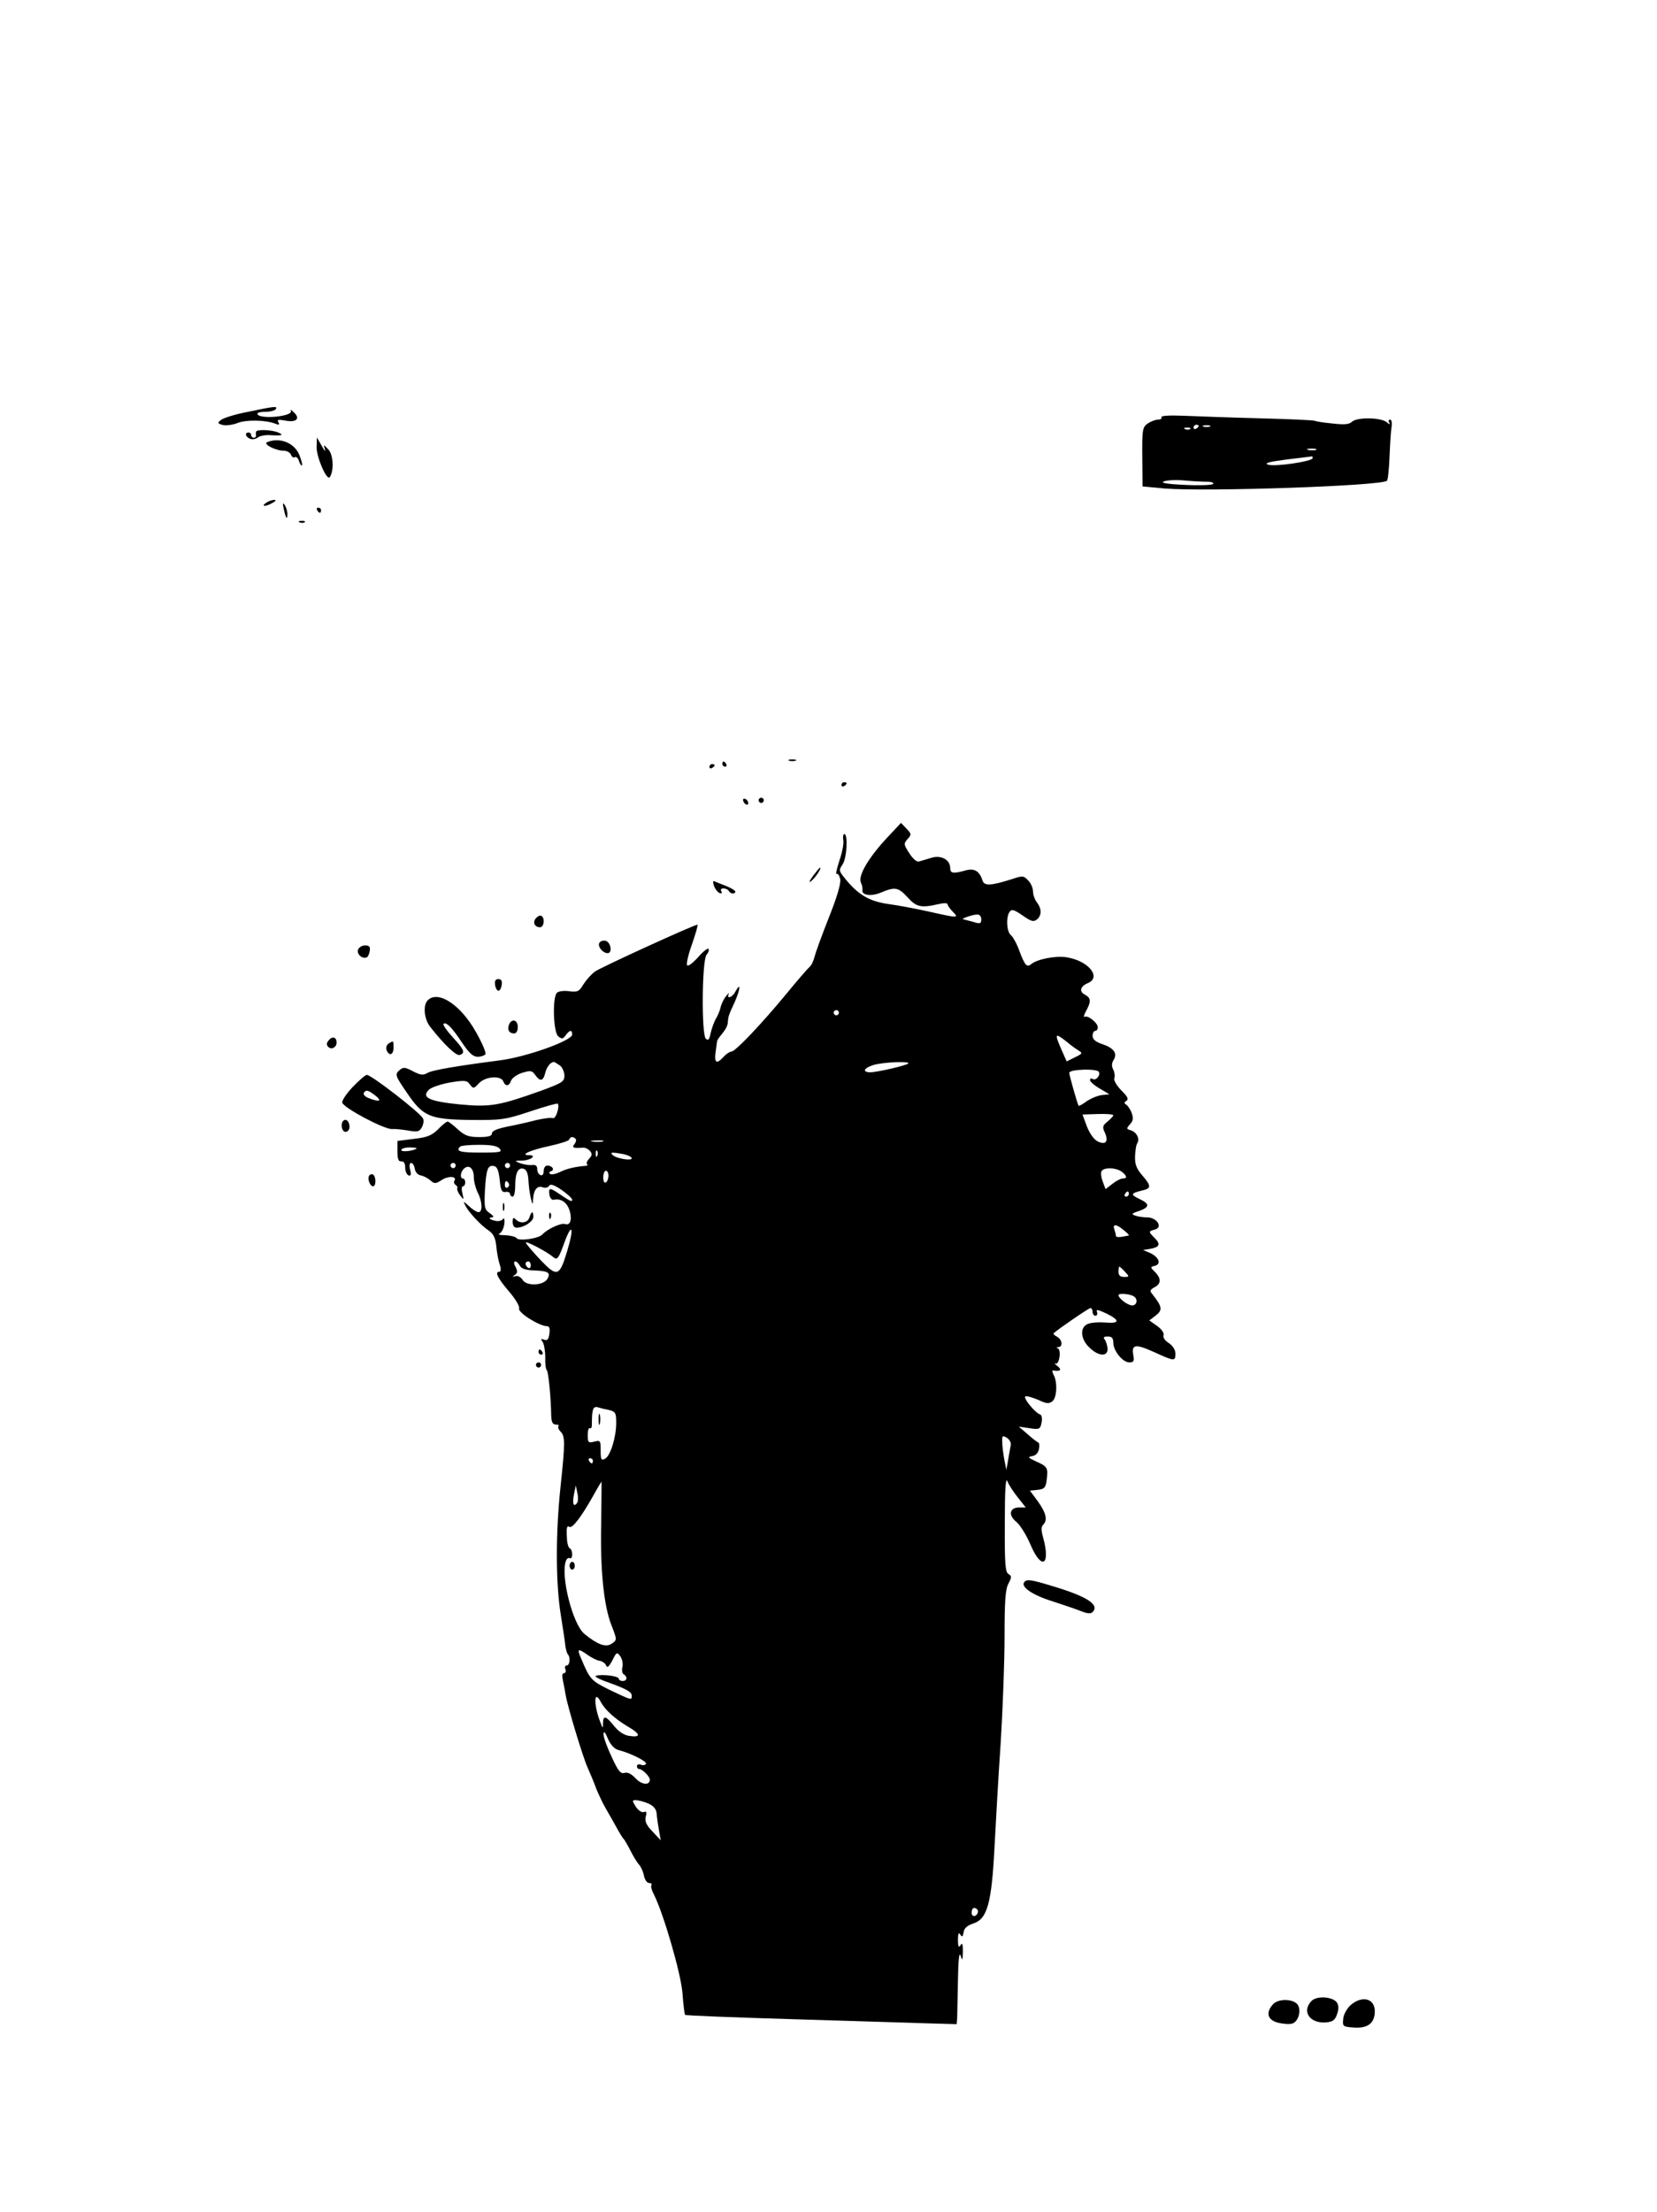 <?xml version="1.0" standalone="no"?>
<!DOCTYPE svg PUBLIC "-//W3C//DTD SVG 20010904//EN"
 "http://www.w3.org/TR/2001/REC-SVG-20010904/DTD/svg10.dtd">
<svg version="1.0" xmlns="http://www.w3.org/2000/svg"
 width="640pt" height="854pt" viewBox="0 0 640 854"
 preserveAspectRatio="xMidYMid meet">

<g transform="translate(0,854) scale(0.1,-0.1)"
fill="#000000" stroke="none">
<path d="M958 6950 c-49 -9 -95 -24 -104 -31 -15 -12 -14 -14 7 -20 13 -3 39
1 57 8 32 13 108 12 146 -3 14 -6 17 -4 11 6 -6 10 0 11 28 6 42 -8 58 8 32
32 -10 10 -15 12 -12 6 12 -21 -115 -34 -128 -14 -4 6 8 10 29 10 19 0 38 5
41 10 8 13 -2 12 -107 -10z"/>
<path d="M4486 6929 c3 -5 -3 -9 -13 -9 -10 0 -28 -7 -40 -15 -20 -14 -22 -23
-21 -129 l1 -114 85 -8 c161 -13 840 10 859 30 4 4 8 46 10 94 2 48 5 99 8
115 2 15 0 27 -6 27 -6 0 -7 -6 -3 -12 5 -8 0 -7 -10 2 -24 19 -116 20 -135 1
-11 -10 -30 -11 -75 -6 -33 3 -63 8 -67 10 -3 3 -100 7 -215 10 -115 3 -248 8
-297 10 -51 2 -85 0 -81 -6z m144 -33 c0 -3 -4 -8 -10 -11 -5 -3 -10 -1 -10 4
0 6 5 11 10 11 6 0 10 -2 10 -4z m43 -3 c-7 -2 -19 -2 -25 0 -7 3 -2 5 12 5
14 0 19 -2 13 -5z m-76 -9 c-3 -3 -12 -4 -19 -1 -8 3 -5 6 6 6 11 1 17 -2 13
-5z m486 -81 c-7 -2 -21 -2 -30 0 -10 3 -4 5 12 5 17 0 24 -2 18 -5z m-13 -32
c0 -12 -146 -34 -172 -25 -17 6 4 11 72 20 52 6 96 12 98 12 1 1 2 -2 2 -7z
m-407 -91 c18 0 27 -4 22 -9 -6 -4 -55 -6 -110 -3 -68 3 -94 8 -80 13 11 5 47
7 79 4 32 -3 73 -5 89 -5z"/>
<path d="M989 6873 c-1 -5 -1 -11 0 -15 0 -5 -3 -8 -9 -8 -5 0 -10 5 -10 10 0
6 -4 10 -10 10 -16 0 -12 -17 6 -24 9 -4 22 -1 30 5 7 6 28 10 46 9 47 -3 56
0 33 10 -25 11 -85 13 -86 3z"/>
<path d="M1223 6814 c-1 -39 40 -133 51 -116 17 27 13 87 -6 107 -19 20 -19
20 -13 0 3 -11 -2 -5 -12 13 l-19 33 -1 -37z"/>
<path d="M1032 6833 c-18 -7 32 -33 63 -33 13 0 26 -7 29 -16 3 -8 10 -13 15
-9 5 3 13 -4 16 -16 4 -11 9 -18 11 -16 3 3 -2 21 -10 41 -19 46 -75 69 -124
49z"/>
<path d="M1030 6600 c-24 -15 -7 -18 20 -3 14 7 18 13 10 13 -8 0 -22 -4 -30
-10z"/>
<path d="M1096 6575 c8 -37 14 -45 14 -19 0 10 -5 26 -10 34 -8 11 -9 7 -4
-15z"/>
<path d="M1225 6570 c3 -5 8 -10 11 -10 2 0 4 5 4 10 0 6 -5 10 -11 10 -5 0
-7 -4 -4 -10z"/>
<path d="M1158 6523 c7 -3 16 -2 19 1 4 3 -2 6 -13 5 -11 0 -14 -3 -6 -6z"/>
<path d="M3048 5603 c6 -2 18 -2 25 0 6 3 1 5 -13 5 -14 0 -19 -2 -12 -5z"/>
<path d="M2790 5590 c0 -5 5 -10 11 -10 5 0 7 5 4 10 -3 6 -8 10 -11 10 -2 0
-4 -4 -4 -10z"/>
<path d="M2740 5579 c0 -5 5 -7 10 -4 6 3 10 8 10 11 0 2 -4 4 -10 4 -5 0 -10
-5 -10 -11z"/>
<path d="M3250 5509 c0 -5 5 -7 10 -4 6 3 10 8 10 11 0 2 -4 4 -10 4 -5 0 -10
-5 -10 -11z"/>
<path d="M2870 5451 c0 -5 5 -13 10 -16 6 -3 10 -2 10 4 0 5 -4 13 -10 16 -5
3 -10 2 -10 -4z"/>
<path d="M2930 5450 c0 -5 5 -10 10 -10 6 0 10 5 10 10 0 6 -4 10 -10 10 -5 0
-10 -4 -10 -10z"/>
<path d="M3422 5301 c-69 -75 -108 -142 -97 -168 5 -10 7 -23 6 -30 -3 -20 36
-25 74 -8 53 22 65 19 101 -20 33 -37 52 -41 117 -26 21 5 37 5 37 0 0 -5 9
-18 20 -29 25 -25 21 -25 -90 0 -50 11 -122 25 -161 30 -74 11 -117 37 -169
103 -20 25 -20 28 -6 49 17 24 22 118 7 118 -4 0 -6 -10 -4 -23 3 -13 -4 -48
-15 -80 -10 -31 -15 -54 -11 -51 5 3 11 -6 14 -19 4 -15 -10 -65 -43 -148 -27
-68 -52 -137 -56 -153 -4 -17 -13 -35 -20 -40 -7 -6 -46 -51 -87 -101 -99
-120 -199 -225 -214 -225 -6 0 -20 -9 -30 -20 -27 -30 -37 -24 -31 18 3 20 5
40 6 43 0 3 9 16 20 29 11 13 21 31 21 42 2 24 2 26 28 82 21 49 23 77 1 37
-11 -22 -36 -30 -25 -8 4 6 -1 3 -10 -8 -9 -11 -19 -31 -22 -45 -3 -14 -12
-34 -19 -45 -6 -11 -15 -35 -19 -53 -5 -26 -10 -31 -19 -22 -17 17 -15 302 3
324 8 9 11 19 7 23 -3 3 -21 -11 -40 -33 -19 -21 -38 -36 -42 -31 -4 4 4 41
19 82 14 41 24 75 21 75 -13 0 -372 -164 -396 -181 -15 -11 -35 -34 -45 -50
-16 -27 -22 -30 -55 -26 -20 3 -41 0 -47 -6 -18 -18 -14 -152 5 -168 14 -11
18 -11 29 4 15 21 25 22 25 3 0 -24 -178 -87 -280 -100 -163 -21 -264 -38
-280 -49 -16 -9 -26 -8 -55 7 -28 15 -37 17 -50 6 -21 -18 -20 -21 28 -91 61
-90 88 -101 245 -103 120 -1 133 1 230 33 56 19 104 32 106 30 9 -9 -7 -60
-18 -56 -7 3 -37 -1 -67 -8 -30 -8 -80 -19 -111 -25 -38 -8 -58 -16 -58 -26 0
-10 -13 -14 -49 -14 -41 0 -55 5 -83 30 -18 17 -36 30 -39 30 -4 0 -21 -13
-37 -30 -24 -24 -42 -31 -93 -37 l-64 -8 0 -40 c0 -30 4 -40 15 -39 10 1 15
-8 15 -24 0 -14 6 -27 13 -30 9 -3 11 3 6 22 -4 16 -2 26 4 26 6 0 12 -10 14
-22 2 -13 11 -24 23 -26 11 -2 28 -11 37 -19 16 -14 20 -14 44 1 25 17 61 15
49 -3 -3 -5 -1 -12 5 -16 6 -4 8 -9 6 -13 -2 -4 3 -16 11 -27 15 -19 15 -19 9
8 -4 15 -3 27 2 27 5 0 9 7 9 15 0 8 -4 15 -9 15 -12 0 -10 24 3 37 19 19 39
3 39 -31 0 -17 7 -44 15 -60 18 -34 20 -76 3 -76 -6 0 -23 10 -36 23 -24 21
-24 21 -14 1 14 -26 59 -75 91 -96 17 -12 25 -29 28 -60 2 -24 8 -55 13 -70 6
-17 5 -28 -1 -28 -19 0 -8 -23 36 -75 26 -30 43 -59 40 -67 -6 -15 78 -68 107
-68 10 0 13 -8 10 -29 -3 -23 -8 -28 -21 -23 -12 4 -14 3 -5 -9 5 -8 10 -34
10 -59 -1 -25 2 -47 6 -50 6 -5 16 -104 17 -177 1 -24 6 -33 18 -33 9 0 14 -3
10 -6 -3 -4 0 -13 8 -21 18 -18 18 -43 0 -213 -19 -178 -19 -371 1 -495 9 -55
17 -110 18 -122 2 -13 6 -26 9 -30 11 -11 8 -43 -4 -43 -6 0 -9 -7 -5 -15 3
-8 0 -15 -6 -15 -7 0 -8 -11 -3 -32 4 -18 8 -42 10 -53 7 -43 66 -238 84 -278
10 -23 26 -60 34 -83 9 -22 25 -56 36 -75 11 -19 30 -52 42 -74 12 -22 24 -42
28 -45 3 -3 15 -23 26 -45 11 -22 26 -46 33 -54 7 -7 16 -26 19 -42 3 -16 12
-29 20 -29 8 0 12 -4 9 -8 -3 -5 1 -20 9 -35 37 -72 105 -306 111 -382 3 -44
8 -82 10 -84 2 -3 192 -10 422 -17 229 -7 464 -14 522 -16 l105 -3 2 25 c0 14
2 79 3 145 1 77 5 111 10 95 7 -22 8 -20 9 15 0 29 -2 36 -9 25 -7 -11 -10 -6
-10 20 0 24 3 31 9 21 7 -11 10 -9 13 9 2 16 14 26 38 34 53 17 70 78 81 291
5 94 15 276 24 405 8 129 15 314 15 411 0 136 3 183 15 205 13 25 13 29 0 37
-12 7 -15 40 -14 195 0 129 3 180 10 163 5 -13 23 -41 40 -62 l31 -39 -25 0
c-38 0 -44 -30 -11 -56 14 -12 38 -50 53 -85 43 -103 80 -85 50 25 -8 27 -8
41 0 49 18 18 12 45 -20 90 l-31 42 30 3 c26 3 31 8 35 40 5 46 3 50 -42 70
-30 14 -33 17 -15 20 14 2 24 12 27 28 2 13 1 24 -2 24 -3 1 -22 15 -41 32
l-35 30 41 -6 c39 -6 42 -4 47 22 3 15 1 29 -6 31 -20 7 -68 66 -56 70 6 2 28
-5 50 -14 31 -15 41 -15 54 -5 17 14 20 72 5 101 -6 11 -7 19 -3 18 29 -5 36
2 17 17 -10 8 -14 13 -8 10 7 -4 13 6 16 24 3 16 0 32 -6 34 -7 3 -6 5 2 5 18
1 15 29 -5 40 -10 5 -16 11 -13 14 23 20 136 97 142 97 4 0 8 -7 8 -15 0 -8 5
-15 11 -15 6 0 9 7 6 15 -5 11 4 9 38 -7 52 -26 50 -39 -7 -34 -23 2 -52 0
-65 -5 -33 -12 -31 -58 5 -92 35 -34 71 -36 70 -4 -1 12 -6 28 -11 35 -7 9 -4
12 12 12 15 0 21 -6 21 -24 0 -31 36 -76 62 -76 16 0 19 5 16 24 -9 46 5 49
77 17 81 -37 85 -38 85 -7 0 14 -10 30 -26 41 -15 9 -23 22 -20 30 3 8 -7 23
-25 36 l-30 21 25 19 c27 21 25 34 -12 81 -12 14 -11 18 7 28 26 13 27 34 2
59 -19 19 -19 19 0 24 26 7 14 35 -20 50 l-26 11 25 4 c38 6 44 18 21 41 -26
26 -26 27 0 34 32 9 7 47 -31 47 -15 0 -36 3 -46 7 -15 5 -12 9 14 17 43 15
44 28 3 47 -36 17 -34 22 12 33 34 8 34 17 -1 58 -22 25 -29 43 -28 73 1 22 4
45 9 52 10 16 -2 41 -25 49 -18 5 -18 7 -3 24 12 13 13 23 6 43 -5 14 -15 28
-21 32 -9 6 -9 9 1 15 9 6 4 17 -20 40 -18 19 -30 39 -27 47 3 8 1 23 -4 33
-7 14 -7 25 2 39 15 25 -1 46 -48 61 -23 8 -34 18 -34 31 0 10 5 19 10 19 6 0
10 6 10 14 0 17 -39 48 -51 40 -5 -2 -2 8 6 23 20 37 19 50 -5 63 -23 12 -18
32 13 45 52 23 0 86 -83 99 -42 7 -115 -7 -138 -27 -16 -13 -24 -4 -46 55 -9
25 -24 52 -32 58 -16 14 -19 67 -5 89 8 12 16 10 50 -13 34 -24 43 -26 56 -16
19 16 19 41 0 66 -8 10 -15 29 -15 42 0 13 -8 32 -19 43 -17 18 -21 19 -62 5
-82 -26 -107 -27 -114 -6 -12 38 -32 49 -67 39 -47 -13 -58 -11 -58 10 0 32
-36 51 -73 39 -18 -5 -39 -12 -47 -14 -9 -3 -24 10 -38 32 -22 34 -22 37 -7
54 16 18 16 20 -4 41 l-21 22 -58 -62z m368 -310 c0 -17 -4 -19 -32 -10 -18 5
-35 9 -38 10 -11 1 36 18 53 18 10 1 17 -6 17 -18z m-550 -361 c0 -5 -4 -10
-10 -10 -5 0 -10 5 -10 10 0 6 5 10 10 10 6 0 10 -4 10 -10z m880 -112 c15
-13 36 -28 46 -34 16 -10 15 -12 -14 -26 l-32 -16 -20 45 c-28 64 -26 67 20
31z m-1957 -92 c9 -7 17 -25 17 -39 0 -23 -9 -28 -87 -57 -165 -59 -198 -65
-317 -54 -120 12 -151 27 -118 58 11 9 47 21 82 27 55 9 64 8 75 -8 13 -17 15
-17 35 5 25 26 84 31 94 7 8 -21 23 -19 30 3 4 10 23 24 43 30 32 10 38 9 50
-8 19 -27 31 -25 39 8 6 24 21 42 34 42 3 -1 13 -7 23 -14z m1345 8 c-8 -8
-118 -33 -145 -34 -34 0 -28 16 10 28 34 11 144 16 135 6z m736 -32 c8 -13
-11 -35 -23 -28 -6 4 -11 2 -11 -4 0 -6 17 -21 38 -33 l37 -22 -30 -3 c-16 -2
-42 -13 -58 -24 -15 -11 -29 -19 -31 -17 -5 8 -36 117 -36 127 0 14 106 17
114 4z m56 -168 c0 -3 -10 -14 -22 -24 -19 -15 -21 -21 -11 -42 16 -35 4 -50
-27 -35 -15 8 -31 30 -42 58 l-17 46 60 2 c32 1 59 -1 59 -5z m-2077 -91 c4
-3 2 -12 -4 -20 -12 -14 -4 -17 32 -14 9 1 21 -5 28 -13 9 -11 8 -17 -3 -29
-8 -8 -12 -17 -9 -21 4 -3 2 -6 -3 -7 -41 -3 -75 -11 -99 -23 -16 -8 -33 -12
-39 -9 -6 4 -6 8 2 11 16 5 5 22 -14 22 -8 0 -14 -9 -14 -21 0 -12 -5 -19 -12
-16 -7 2 -13 12 -13 23 0 13 -6 18 -21 16 -11 -1 -31 2 -45 7 -23 9 -23 10 8
10 33 1 58 21 27 21 -39 0 5 20 76 35 41 9 77 20 78 25 4 12 16 13 25 3z m105
-10 c-10 -2 -28 -2 -40 0 -13 2 -5 4 17 4 22 1 32 -1 23 -4z m-398 -28 c11
-13 2 -15 -74 -15 -79 0 -97 5 -79 23 3 4 37 7 73 7 48 0 71 -4 80 -15z m-321
1 c-12 -10 -59 -15 -59 -6 0 5 14 10 32 10 17 0 29 -2 27 -4z m698 -28 c-3 -8
-6 -5 -6 6 -1 11 2 17 5 13 3 -3 4 -12 1 -19z m102 6 c17 -4 31 -11 31 -16 0
-11 -60 -1 -74 13 -12 11 -1 11 43 3z m-649 -44 c0 -5 -4 -10 -10 -10 -5 0
-10 5 -10 10 0 6 5 10 10 10 6 0 10 -4 10 -10z m210 0 c0 -5 -4 -10 -10 -10
-5 0 -10 5 -10 10 0 6 5 10 10 10 6 0 10 -4 10 -10z m-40 -55 c4 -41 8 -49 23
-47 9 2 17 -2 17 -8 0 -5 5 -10 10 -10 6 0 10 19 10 43 0 50 12 72 34 64 10
-4 16 -20 17 -44 1 -21 5 -51 9 -68 7 -28 8 -28 9 -5 2 36 16 54 37 46 10 -4
21 -1 25 6 5 8 18 4 48 -16 23 -16 41 -33 41 -38 0 -10 -9 -5 -52 24 -34 23
-40 23 -36 -4 2 -13 9 -22 17 -20 26 6 50 -9 60 -39 12 -35 4 -62 -16 -55 -15
6 -69 -19 -88 -40 -14 -16 -92 -27 -100 -14 -3 5 -23 10 -43 11 -22 0 -31 3
-22 7 8 4 16 21 18 37 2 17 -1 25 -5 19 -4 -6 -16 -10 -26 -8 -23 3 -35 14
-16 14 8 0 4 7 -9 16 -21 14 -22 22 -19 89 5 81 11 98 35 93 12 -2 18 -17 22
-53z m2403 31 c20 -16 22 -26 3 -26 -7 0 -25 -9 -40 -21 l-26 -20 -10 27 c-6
15 -9 33 -6 41 7 17 56 16 79 -1z m-1983 -15 c0 -11 -4 -23 -10 -26 -6 -4 -10
5 -10 19 0 14 5 26 10 26 6 0 10 -9 10 -19z m-385 -30 c3 -5 1 -12 -5 -16 -5
-3 -10 1 -10 9 0 18 6 21 15 7z m2395 -41 c0 -5 -5 -10 -11 -10 -5 0 -7 5 -4
10 3 6 8 10 11 10 2 0 4 -4 4 -10z m-19 -140 c13 -10 22 -20 19 -20 -36 -8
-50 -8 -50 -1 0 5 -3 16 -6 25 -8 22 9 20 37 -4z m-2150 -79 c-30 -100 -39
-103 -103 -36 -29 31 -55 61 -57 67 -3 10 82 -35 104 -54 17 -15 22 -9 45 55
30 81 38 57 11 -32z m-183 -58 c7 -12 24 -17 56 -18 54 -2 64 -9 50 -33 -16
-26 -80 -28 -95 -4 -7 11 -19 18 -28 15 -13 -4 -13 -3 -2 5 10 7 11 14 2 31
-14 25 3 29 17 4z m42 1 c0 -8 -4 -12 -10 -9 -5 3 -10 10 -10 16 0 5 5 9 10 9
6 0 10 -7 10 -16z m2295 -24 c18 -19 17 -20 -3 -20 -15 0 -22 6 -22 20 0 11 2
20 3 20 2 0 12 -9 22 -20z m34 -95 c17 -10 13 -35 -6 -35 -17 0 -53 27 -53 40
0 8 44 5 59 -5z m-2026 -439 c24 -6 27 -11 27 -49 0 -56 -22 -127 -43 -139
-15 -8 -17 -3 -17 32 0 38 -1 40 -25 34 -23 -6 -25 -3 -25 26 0 17 4 29 8 26
5 -3 8 3 8 12 0 60 4 73 22 69 9 -3 29 -8 45 -11z m1551 -135 c-2 -9 -6 -34
-10 -56 l-7 -40 -8 40 c-4 22 -8 52 -8 68 -1 24 1 26 18 16 10 -7 17 -19 15
-28z m-1614 -61 c0 -5 -2 -10 -4 -10 -3 0 -8 5 -11 10 -3 6 -1 10 4 10 6 0 11
-4 11 -10z m32 -242 c-4 -179 10 -316 39 -391 23 -59 23 -59 0 -74 -22 -14
-54 -2 -104 39 -45 37 -93 225 -71 282 3 9 10 13 15 10 5 -3 9 4 9 15 0 10 -4
21 -9 23 -5 2 -10 17 -11 33 -3 45 -1 57 9 50 12 -7 47 40 91 118 17 31 33 57
33 57 1 0 0 -73 -1 -162z m-94 78 c-13 -16 -18 -1 -11 35 l7 34 6 -30 c4 -16
3 -34 -2 -39z m41 -585 c14 -10 35 -21 46 -23 11 -1 23 -10 26 -18 4 -11 11
-5 24 19 16 33 18 34 31 16 7 -10 11 -28 8 -41 -3 -12 -1 -25 5 -28 16 -10 13
-26 -4 -26 -8 0 -15 4 -15 9 0 5 -20 11 -45 13 -25 2 -45 0 -45 -4 0 -3 21
-14 48 -23 72 -26 92 -37 92 -52 0 -18 0 -18 -84 22 -73 36 -77 40 -112 123
-16 37 -12 39 25 13z m51 -181 c16 -31 56 -67 105 -96 50 -29 52 -43 5 -36
-20 3 -41 17 -58 38 -32 40 -42 42 -43 12 0 -22 -1 -22 -8 -3 -28 68 -29 137
-1 85z m70 -187 c47 -12 110 -44 105 -53 -3 -5 -12 -7 -20 -3 -8 3 -15 0 -15
-6 0 -6 4 -11 9 -11 12 0 41 -29 41 -41 0 -23 -32 -20 -55 5 -17 18 -31 25
-44 21 -14 -4 -24 8 -49 63 -18 38 -32 77 -31 88 1 12 7 6 17 -19 11 -25 26
-40 42 -44z m114 -206 c20 -9 30 -21 32 -37 1 -14 5 -43 9 -65 l7 -40 -32 34
c-24 25 -30 39 -26 57 5 17 3 22 -7 18 -8 -3 -21 6 -31 20 -15 25 -15 26 1 26
10 -1 31 -6 47 -13z m1273 -420 c-6 -20 -26 -19 -24 1 1 12 6 18 14 15 8 -3
12 -10 10 -16z"/>
<path d="M1942 3880 c0 -14 2 -19 5 -12 2 6 2 18 0 25 -3 6 -5 1 -5 -13z"/>
<path d="M2045 3840 c-7 -22 -35 -26 -53 -8 -9 9 -12 7 -12 -10 0 -13 6 -22
15 -22 28 0 65 24 65 42 0 24 -7 23 -15 -2z"/>
<path d="M2121 3844 c0 -11 3 -14 6 -6 3 7 2 16 -1 19 -3 4 -6 -2 -5 -13z"/>
<path d="M2312 3060 c0 -19 2 -27 5 -17 2 9 2 25 0 35 -3 9 -5 1 -5 -18z"/>
<path d="M2200 2495 c0 -8 5 -15 10 -15 6 0 10 7 10 15 0 8 -4 15 -10 15 -5 0
-10 -7 -10 -15z"/>
<path d="M3140 5158 c-15 -21 -17 -28 -6 -19 16 13 41 51 33 51 -2 0 -14 -15
-27 -32z"/>
<path d="M2758 5119 c5 -13 15 -25 22 -27 7 -3 10 0 6 7 -4 6 -1 11 8 11 8 0
18 -4 21 -10 7 -12 25 -13 25 -2 0 4 -17 14 -37 22 -21 8 -41 16 -45 18 -5 2
-4 -7 0 -19z"/>
<path d="M2070 4995 c-14 -16 -5 -35 16 -35 15 0 20 35 5 44 -5 3 -14 -1 -21
-9z"/>
<path d="M2315 4900 c-8 -14 13 -40 32 -40 20 0 12 44 -9 48 -9 2 -19 -2 -23
-8z"/>
<path d="M1383 4874 c-6 -17 14 -36 32 -31 6 2 11 13 13 25 3 17 -2 22 -18 22
-11 0 -23 -7 -27 -16z"/>
<path d="M1912 4738 c2 -13 8 -23 13 -23 6 0 11 10 13 23 2 15 -2 22 -13 22
-11 0 -15 -7 -13 -22z"/>
<path d="M1652 4678 c-19 -19 -14 -73 10 -103 54 -69 101 -113 114 -108 22 8
17 20 -27 68 -23 25 -39 48 -36 52 10 9 33 -14 72 -73 27 -40 42 -54 60 -54
13 0 27 5 30 10 3 6 -13 44 -37 86 -59 105 -146 162 -186 122z"/>
<path d="M1966 4584 c-8 -20 1 -34 20 -34 8 0 14 10 14 25 0 28 -24 34 -34 9z"/>
<path d="M1270 4524 c-9 -10 -10 -18 -2 -26 12 -12 32 -2 32 17 0 21 -16 26
-30 9z"/>
<path d="M1501 4511 c-8 -5 -11 -16 -8 -25 10 -25 27 -19 27 9 0 28 0 28 -19
16z"/>
<path d="M1363 4344 c-24 -25 -43 -53 -41 -61 4 -20 161 -103 191 -102 12 1
41 -2 64 -6 36 -6 43 -5 53 14 6 12 8 27 3 34 -15 25 -199 167 -216 167 -6 0
-30 -21 -54 -46z m87 -34 c27 -21 16 -26 -25 -10 -14 5 -23 14 -20 20 9 14 16
12 45 -10z"/>
<path d="M1326 4213 c-12 -12 -6 -43 9 -43 8 0 15 9 15 19 0 21 -13 34 -24 24z"/>
<path d="M1426 4001 c-8 -12 3 -41 15 -41 12 0 12 37 0 45 -5 3 -12 1 -15 -4z"/>
<path d="M2080 3320 c0 -5 5 -10 11 -10 5 0 7 5 4 10 -3 6 -8 10 -11 10 -2 0
-4 -4 -4 -10z"/>
<path d="M2070 3270 c0 -5 5 -10 10 -10 6 0 10 5 10 10 0 6 -4 10 -10 10 -5 0
-10 -4 -10 -10z"/>
<path d="M3955 2430 c-11 -18 34 -49 112 -73 43 -14 93 -31 110 -38 23 -9 36
-10 43 -3 28 28 -20 60 -154 100 -88 27 -102 28 -111 14z"/>
<path d="M5066 815 c-40 -40 -7 -89 57 -83 24 2 34 9 41 31 7 19 7 34 0 45
-15 23 -77 28 -98 7z"/>
<path d="M4917 802 c-29 -32 -22 -60 18 -71 19 -5 44 -7 55 -4 24 6 37 49 23
72 -15 24 -75 26 -96 3z"/>
<path d="M5216 798 c-14 -13 -27 -36 -28 -53 -3 -29 -1 -30 41 -33 54 -4 81
17 81 63 0 50 -50 62 -94 23z"/>
</g>
</svg>
